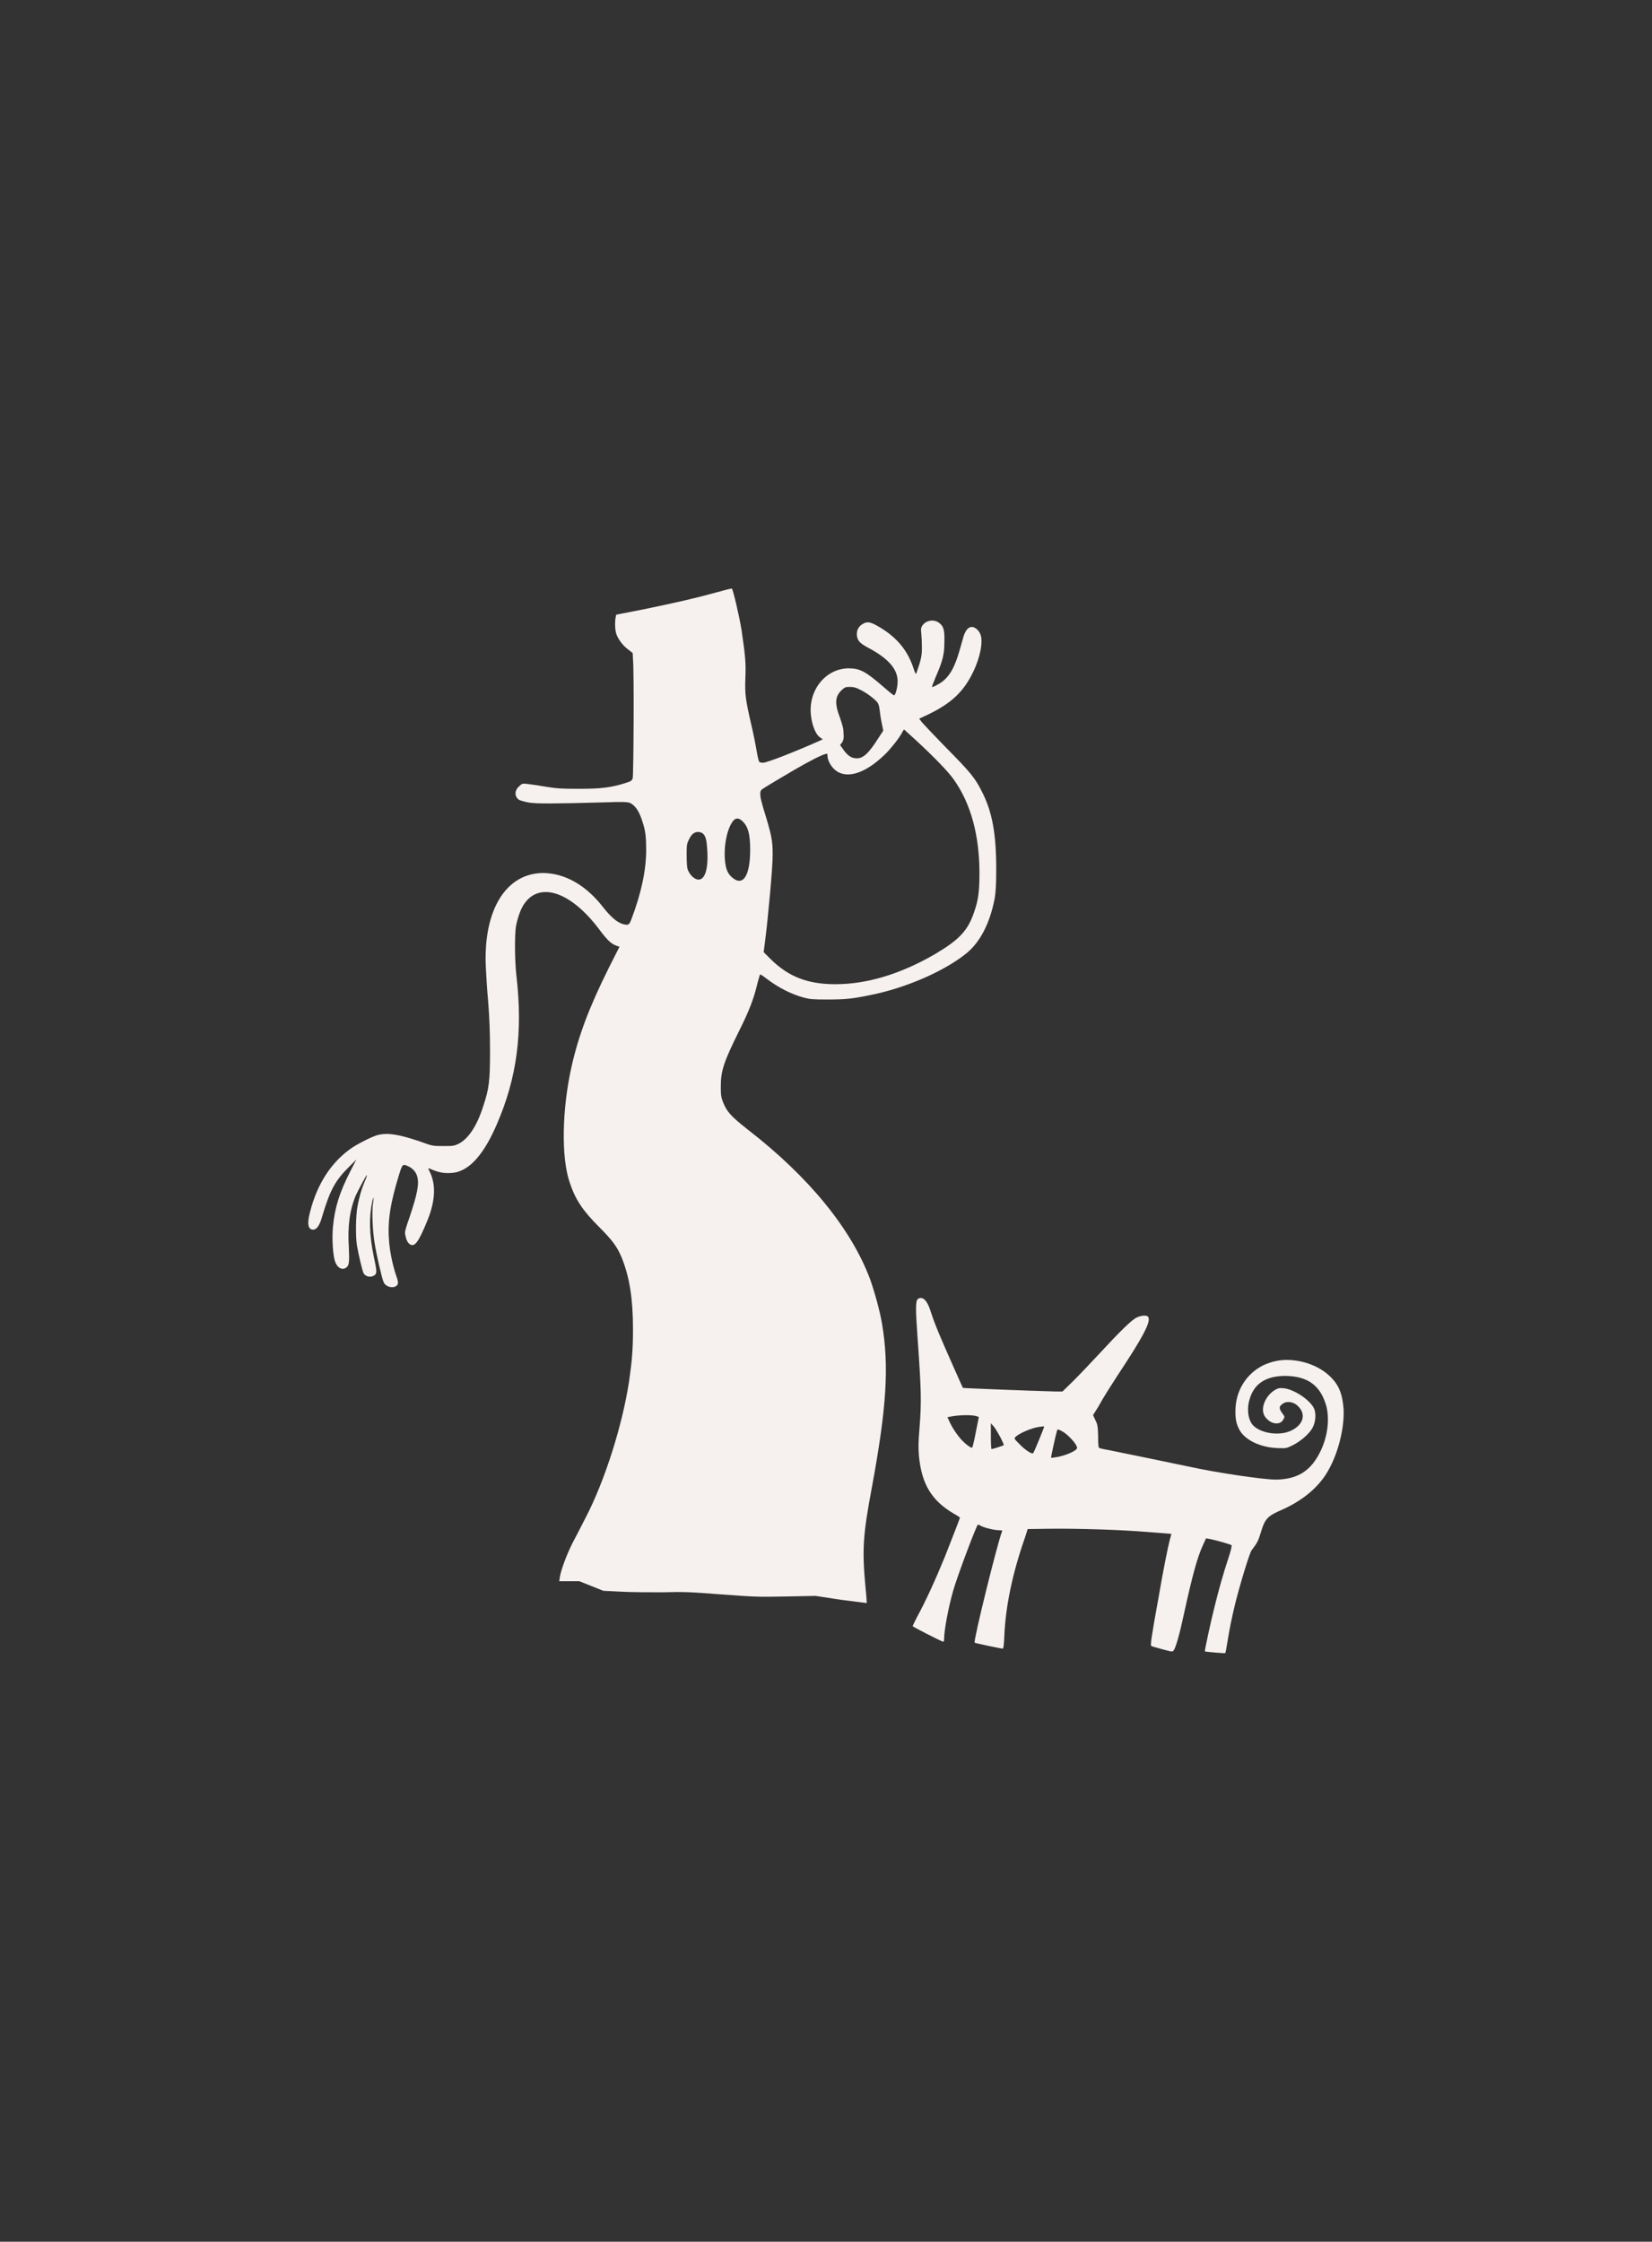<?xml version="1.0" encoding="UTF-8"?>
<!DOCTYPE svg PUBLIC "-//W3C//DTD SVG 1.1//EN" "http://www.w3.org/Graphics/SVG/1.1/DTD/svg11.dtd">
<!-- Creator: CorelDRAW X8 -->
<svg xmlns="http://www.w3.org/2000/svg" xml:space="preserve" width="5.512in" height="7.48in" version="1.1" style="shape-rendering:geometricPrecision; text-rendering:geometricPrecision; image-rendering:optimizeQuality; fill-rule:evenodd; clip-rule:evenodd"
viewBox="0 0 5512 7480"
 xmlns:xlink="http://www.w3.org/1999/xlink">
 <rect x="0" y="0" width="5512" height="7480" fill="#333333" stroke="none"/>
 <defs>
  <style type="text/css">
   <![CDATA[
    .fil0 {fill:#F6F1EF}
   ]]>
  </style>
 </defs>
 <g id="Layer_x0020_1">
  <g id="_2028174.svg">
   <g>
    <path class="fil0" d="M2389 1977c-65,18 -125,32 -241,56l-92 18 -2 10c-3,16 -2,43 3,56 6,17 23,39 40,51l14 11 1 21c4,38 2,388 -1,397 -3,8 -5,10 -25,16 -47,15 -81,19 -155,19 -60,0 -73,-1 -110,-7 -23,-4 -50,-8 -60,-9 -18,-2 -19,-2 -28,7 -17,14 -17,35 -1,46 4,2 18,6 33,9 26,4 79,4 261,-1 45,-2 65,-1 73,1 19,7 34,28 45,65 10,30 12,51 12,94 0,67 -17,146 -50,232 -7,18 -10,19 -29,14 -18,-6 -38,-22 -64,-55 -58,-75 -128,-114 -200,-115 -125,0 -201,124 -192,314 1,23 4,75 8,117 4,54 6,99 6,162 0,100 -3,127 -23,186 -21,66 -50,109 -83,125 -15,7 -19,7 -51,7 -34,0 -35,0 -76,-15 -71,-24 -107,-30 -141,-22 -16,4 -57,24 -84,41 -69,46 -118,120 -142,214 -11,40 -8,61 10,61 11,0 21,-13 29,-41 27,-91 44,-123 93,-171l22 -22 -19 37c-37,72 -53,123 -59,187 -4,41 0,100 8,119 8,20 24,27 37,17 9,-7 10,-20 8,-65 -5,-71 3,-127 23,-175 10,-21 36,-70 37,-68 1,1 -2,10 -7,21 -11,26 -18,51 -24,82 -6,30 -7,101 -2,132 6,34 18,84 22,92 7,13 26,16 38,6 7,-6 6,-15 -4,-62 -15,-72 -16,-130 -5,-183 5,-21 6,-15 2,10 -3,28 -1,87 6,129 6,38 24,117 30,130 6,15 29,22 42,13 8,-6 8,-13 -1,-37 -11,-33 -21,-81 -23,-116 -5,-64 4,-123 34,-220 11,-35 12,-35 31,-26 14,6 25,19 29,33 7,26 1,57 -25,135 -14,40 -17,51 -15,59 3,17 8,28 16,33 16,10 29,-8 59,-82 26,-65 28,-119 6,-162 -5,-10 -5,-11 0,-9 27,12 44,16 68,15 20,-1 26,-3 42,-10 41,-20 79,-70 114,-151 68,-156 88,-308 66,-498 -6,-51 -6,-142 -1,-167 7,-32 16,-56 27,-72 52,-76 157,-40 251,86 27,36 40,48 58,54l9 3 -35 69c-66,133 -101,225 -125,331 -32,143 -35,303 -6,387 19,57 43,93 98,148 45,45 61,67 76,104 26,65 37,137 37,237 0,67 -3,104 -13,174 -23,150 -82,334 -145,455 -13,26 -33,64 -44,85 -20,40 -38,89 -42,113l-2 14 34 0 33 0 40 16 40 16 61 3c33,2 96,2 139,2 69,-2 89,-1 193,7 110,8 120,9 215,7l100 -2 85 13c46,6 85,11 86,11 0,-1 -1,-23 -4,-50 -12,-130 -9,-176 22,-341 48,-261 57,-398 33,-541 -7,-42 -25,-107 -40,-149 -63,-168 -204,-341 -408,-499 -57,-45 -70,-59 -84,-95 -5,-14 -6,-21 -6,-48 0,-53 9,-81 62,-188 34,-68 49,-108 61,-160 4,-15 8,-27 8,-27 1,0 11,6 21,14 41,31 82,52 126,64 19,5 29,6 77,6 58,0 82,-2 140,-14 119,-23 248,-79 322,-138 48,-38 81,-102 97,-186 3,-20 5,-41 5,-96 0,-118 -13,-189 -45,-254 -25,-51 -39,-68 -126,-156 -37,-38 -72,-75 -77,-81l-9 -12 32 -15c76,-37 117,-76 148,-141 24,-49 34,-103 24,-126 -5,-13 -18,-24 -28,-24 -14,0 -24,14 -31,42 -15,54 -19,66 -30,91 -14,29 -31,48 -55,60 -8,5 -16,8 -17,7 -1,-1 5,-16 12,-33 24,-55 29,-76 29,-118 1,-40 -3,-52 -18,-63 -18,-13 -44,-8 -56,10 -4,7 -5,11 -3,26 1,10 2,31 2,46 0,28 -2,39 -19,88 -1,2 -5,-5 -8,-15 -19,-60 -54,-104 -112,-139 -30,-18 -41,-21 -55,-14 -16,8 -24,21 -23,39 2,19 9,27 39,43 66,35 97,71 97,111 0,20 -7,47 -12,47 -2,0 -17,-12 -34,-27 -60,-52 -78,-62 -115,-63 -79,-1 -139,74 -128,159 4,34 17,64 31,72l8 6 -13 6c-81,36 -173,72 -186,72 -5,0 -10,-1 -12,-2 -2,-2 -6,-16 -9,-35 -3,-18 -11,-60 -19,-93 -19,-83 -21,-99 -19,-154 2,-49 0,-72 -13,-160 -7,-44 -28,-133 -32,-137 -1,-1 -25,5 -53,13l0 0zm480 324c18,8 46,28 58,42 4,5 6,11 8,26 1,10 4,30 7,44l5 25 -17 26c-33,52 -52,69 -76,66 -15,-1 -28,-11 -41,-30l-10 -14 6 -8c4,-5 6,-12 6,-20 0,-6 -1,-16 -1,-21 0,-6 -5,-24 -11,-41 -19,-49 -17,-73 6,-94 10,-9 12,-10 27,-10 12,0 20,2 33,9l0 0zm186 168c64,59 110,107 128,133 56,79 85,185 85,311 0,63 -4,91 -18,131 -21,62 -50,92 -131,140 -114,66 -226,100 -332,100 -92,0 -156,-25 -215,-83l-24 -24 5 -39c9,-69 26,-251 25,-287 0,-47 -3,-63 -32,-157 -10,-34 -12,-50 -6,-58 2,-2 17,-12 34,-22 17,-10 51,-30 76,-45 48,-28 91,-50 104,-53 7,-2 7,-1 7,5 0,20 17,46 37,56 40,20 97,-3 157,-62 18,-18 46,-53 55,-71 3,-5 6,-10 6,-10 1,0 18,16 39,35l0 0zm-579 270c20,18 27,44 27,96 0,88 -24,124 -60,93 -15,-13 -21,-27 -24,-56 -5,-52 8,-112 29,-135 8,-8 17,-8 28,2zm-130 43c9,9 12,22 14,57 4,68 -11,105 -38,94 -12,-5 -23,-19 -28,-33 -2,-7 -3,-26 -3,-47 0,-30 0,-36 6,-48 9,-21 19,-29 32,-29 7,0 12,2 17,6l0 0z"/>
    <path class="fil0" d="M3061 4336c-6,7 -6,37 0,120 13,184 14,220 7,309 -4,48 -4,64 -2,92 9,95 42,150 117,194 11,6 20,12 20,13 0,2 -36,94 -51,132 -32,78 -64,148 -92,199 -8,16 -15,30 -15,31 0,2 98,52 102,52 2,0 3,-3 3,-8 0,-31 15,-109 30,-161 14,-50 79,-222 83,-222 1,0 6,2 13,6 13,6 43,13 59,13 9,0 10,1 8,5 -16,41 -96,366 -91,370 2,2 88,20 94,20 2,0 4,-15 5,-42 4,-98 27,-209 68,-326l10 -31 74 -1c94,-1 232,3 329,11 41,3 75,6 76,6 0,1 -1,8 -4,16 -8,31 -24,112 -38,194 -24,132 -28,161 -25,164 1,1 18,6 37,11 33,9 34,9 38,4 7,-9 20,-55 33,-116 30,-137 46,-195 65,-236l10 -22 12 2c16,3 71,18 73,21 2,1 -3,22 -11,45 -17,52 -30,97 -46,162 -13,51 -33,146 -32,147 2,2 67,7 68,6 1,0 4,-16 7,-35 7,-44 14,-79 27,-133 18,-71 48,-168 54,-175 19,-25 22,-31 30,-57 15,-50 22,-57 75,-80 68,-31 120,-75 150,-128 35,-61 55,-145 52,-206 -4,-52 -16,-82 -47,-111 -32,-30 -80,-50 -131,-53 -31,-2 -61,4 -91,18 -57,29 -92,86 -92,153 0,27 3,42 13,61 18,35 72,61 132,62 25,1 27,0 47,-10 26,-13 56,-39 66,-59 10,-20 12,-47 4,-64 -14,-29 -69,-65 -103,-67 -14,-1 -17,0 -29,7 -22,14 -38,41 -38,64 0,15 5,25 18,36 18,15 42,14 50,-3 5,-8 5,-9 -4,-21 -10,-14 -11,-21 -2,-28 14,-14 40,-11 56,6 27,27 16,62 -25,81 -38,18 -100,9 -126,-18 -17,-18 -22,-56 -11,-89 15,-51 55,-76 119,-76 76,1 118,33 137,103 10,43 4,96 -18,144 -32,69 -77,98 -151,99 -42,0 -196,-23 -279,-41 -32,-7 -256,-53 -281,-58 -13,-2 -25,-5 -28,-6 -4,-1 -5,-7 -5,-39 -1,-35 -2,-40 -9,-54l-8 -17 18 -29c17,-31 34,-58 98,-156 60,-93 78,-133 67,-144 -5,-5 -22,-4 -37,3 -17,8 -54,44 -127,123 -27,29 -65,69 -85,89l-36 35 -23 0c-79,-2 -308,-11 -309,-12 -1,-1 -17,-37 -36,-80 -39,-88 -58,-132 -71,-173 -10,-32 -21,-47 -34,-47 -4,0 -9,2 -11,5l0 0zm199 390l6 2 -10 50c-5,27 -11,51 -12,52 -3,3 -20,-9 -36,-26 -15,-16 -34,-45 -42,-65l-5 -10 9 -2c29,-6 75,-7 90,-1l0 0zm78 70c7,14 12,25 11,26 -2,2 -39,14 -41,13 -1,-1 -2,-21 -2,-44l0 -42 10 11c5,6 15,23 22,36zm146 -36c0,3 -34,87 -37,89 -3,4 -26,-10 -45,-30 -18,-18 -19,-19 -14,-24 11,-12 55,-31 80,-34 15,-2 16,-2 16,-1l0 0zm62 17c14,8 38,32 45,46 4,9 4,9 -2,15 -12,9 -35,18 -58,23 -12,2 -23,4 -24,3 -1,-1 16,-79 20,-91 1,-5 5,-4 19,4l0 0z"/>
   </g>
  </g>
 </g>
</svg>
